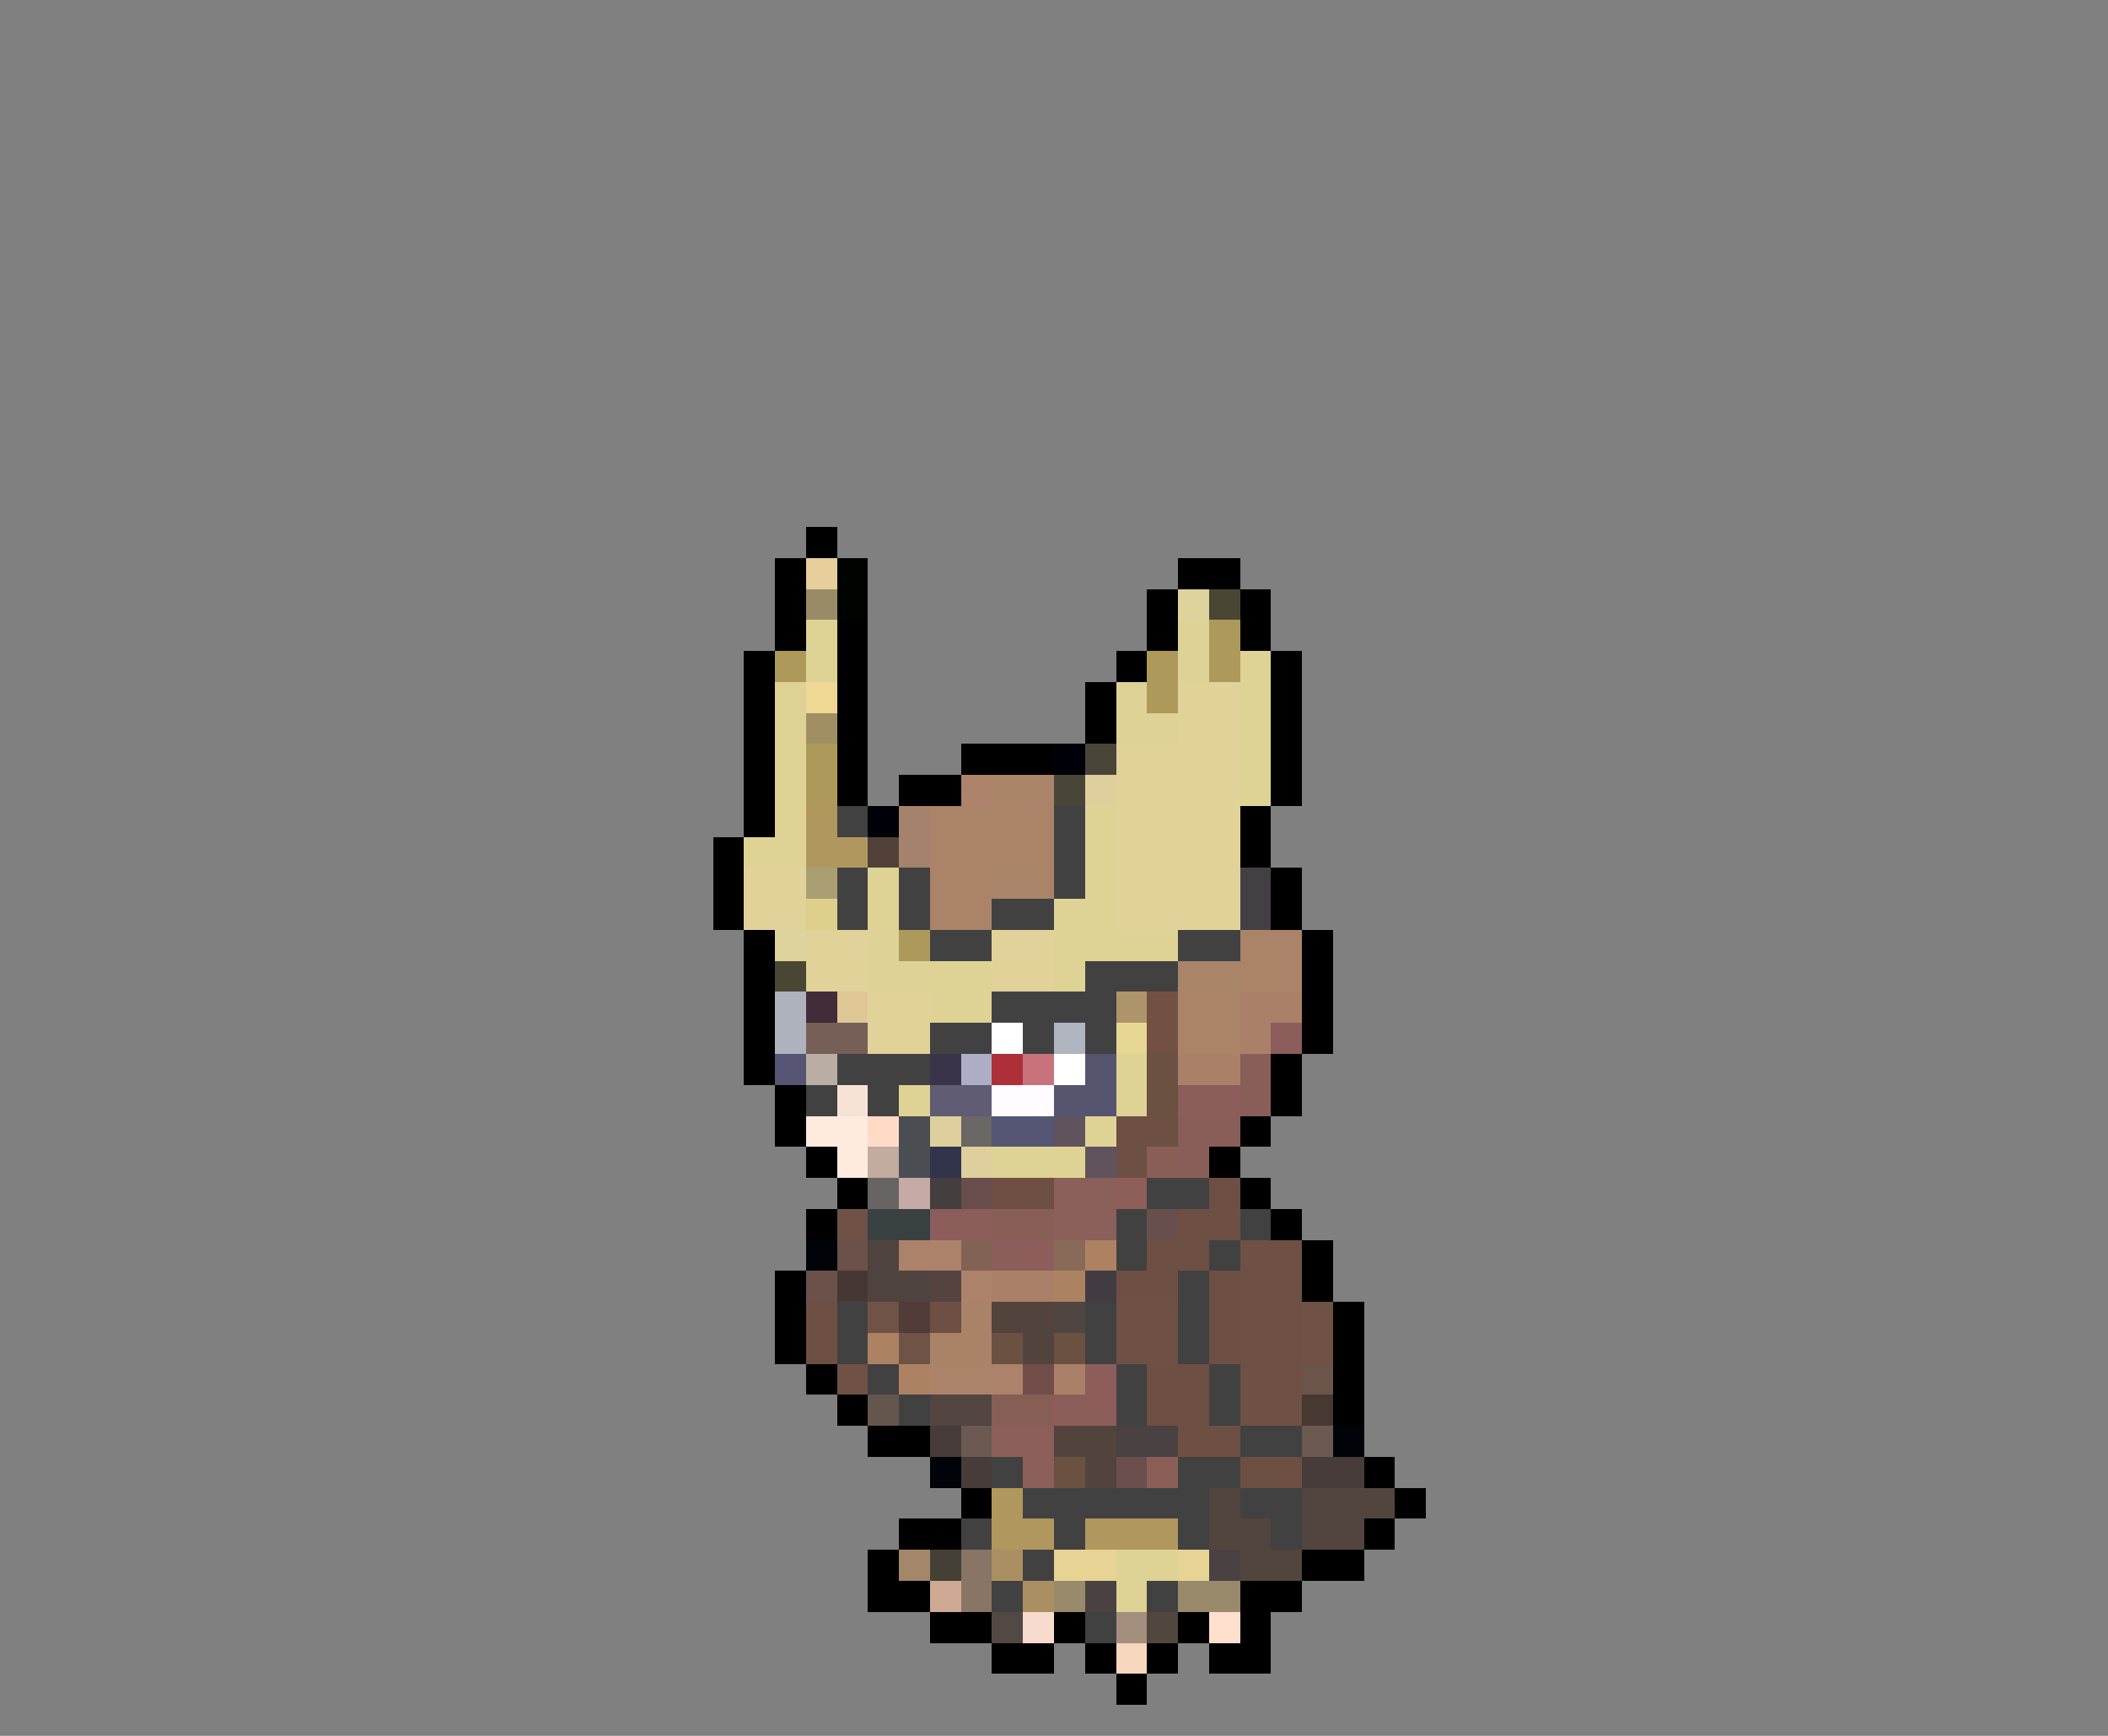 <svg xmlns="http://www.w3.org/2000/svg" viewBox="0 -0.5 68 56" shape-rendering="crispEdges">
<rect x="0" y="-0.5" width="68" height="56" fill="#808080" stroke="none"/>
<path stroke="#000000" d="M26 17h1M25 18h1M38 18h2M25 19h1M37 19h1M40 19h1M25 20h1M27 20h1M37 20h1M40 20h1M24 21h1M27 21h1M36 21h1M41 21h1M24 22h1M27 22h1M35 22h1M41 22h1M24 23h1M27 23h1M35 23h1M41 23h1M24 24h1M27 24h1M31 24h3M41 24h1M24 25h1M27 25h1M29 25h2M41 25h1M24 26h1M40 26h1M23 27h1M40 27h1M23 28h1M41 28h1M23 29h1M41 29h1M24 30h1M42 30h1M24 31h1M42 31h1M24 32h1M42 32h1M24 33h1M42 33h1M24 34h1M41 34h1M25 35h1M41 35h1M25 36h1M40 36h1M26 37h1M39 37h1M27 38h1M40 38h1M26 39h1M41 39h1M42 40h1M25 41h1M42 41h1M25 42h1M43 42h1M25 43h1M43 43h1M26 44h1M43 44h1M27 45h1M43 45h1M28 46h2M44 47h1M31 48h1M45 48h1M29 49h2M44 49h1M28 50h1M42 50h2M28 51h2M40 51h2M30 52h2M34 52h1M38 52h1M40 52h1M32 53h2M35 53h1M37 53h1M39 53h2M36 54h1" />
<path stroke="#e7cf9c" d="M26 18h1" />
<path stroke="#000400" d="M27 18h1M27 19h1" />
<path stroke="#9a8b68" d="M26 19h1" />
<path stroke="#ded39c" d="M38 19h1M25 30h1" />
<path stroke="#4a4634" d="M39 19h1M25 31h1" />
<path stroke="#ded394" d="M26 20h1M26 21h1M40 21h1M25 22h1M40 22h1M25 23h1M40 23h1M25 24h1M40 24h1M25 25h1M40 25h1M25 26h1M35 26h1M24 27h2M35 27h1M28 28h1M35 28h1M28 29h1M34 29h2M34 30h4M30 31h2M34 31h1M30 32h2M36 34h1M29 35h1M36 35h1M35 36h1M32 37h3M36 50h2M36 51h1" />
<path stroke="#ded296" d="M38 20h1M38 21h1M36 22h1M36 23h2M28 30h1M28 31h2" />
<path stroke="#ad9a5a" d="M39 20h1M25 21h1M37 21h1M39 21h1M37 22h1M26 24h1M26 25h1M29 30h1" />
<path stroke="#efd794" d="M26 22h1" />
<path stroke="#e1d299" d="M38 22h2M38 23h2M36 24h4M36 25h4M36 26h4M36 27h4M24 28h2M36 28h4M24 29h2M36 29h4M26 30h2M32 30h2M26 31h2M32 31h2M28 32h2M28 33h2" />
<path stroke="#9f8f62" d="M26 23h1" />
<path stroke="#000008" d="M34 24h1M28 26h1" />
<path stroke="#4a4539" d="M35 24h1M34 25h1" />
<path stroke="#ad826b" d="M31 25h1M29 40h2M31 41h1M32 44h1" />
<path stroke="#aa8468" d="M32 25h2M32 28h2M38 31h2" />
<path stroke="#decf9c" d="M35 25h1M30 36h1M31 37h1" />
<path stroke="#b0975d" d="M26 26h1M26 27h2M32 48h1M32 49h2M35 49h3" />
<path stroke="#424142" d="M27 26h1M34 26h1M34 27h1M27 28h1M29 28h1M34 28h1M27 29h1M29 29h1M32 29h2M30 30h2M38 30h2M35 31h3M32 32h4M30 33h2M33 33h1M35 33h1M27 34h3M26 35h1M28 35h1M37 38h2M36 39h1M40 39h1M36 40h1M39 40h1M38 41h1M27 42h1M35 42h1M38 42h1M27 43h1M35 43h1M38 43h1M28 44h1M36 44h1M39 44h1M29 45h1M36 45h1M39 45h1M40 46h2M32 47h1M38 47h2M33 48h6M40 48h2M31 49h1M34 49h1M38 49h1M41 49h1M33 50h1M32 51h1M37 51h1M35 52h1" />
<path stroke="#a5826b" d="M29 26h1M29 27h1" />
<path stroke="#aa8368" d="M30 26h4M30 27h4M30 28h2M30 29h2M40 30h2M40 31h2M38 32h2M38 33h2M30 44h2" />
<path stroke="#524139" d="M28 27h1" />
<path stroke="#aa9f73" d="M26 28h1" />
<path stroke="#424042" d="M40 28h1M40 29h1" />
<path stroke="#decf8c" d="M26 29h1" />
<path stroke="#adb2bd" d="M25 32h1M25 33h1" />
<path stroke="#422c39" d="M26 32h1" />
<path stroke="#dec794" d="M27 32h1" />
<path stroke="#ad946b" d="M36 32h1" />
<path stroke="#735142" d="M37 32h1M37 33h1" />
<path stroke="#aa8168" d="M40 32h2M40 33h1M38 34h2M32 41h2M34 44h1" />
<path stroke="#765f57" d="M26 33h2" />
<path stroke="#ffffff" d="M32 33h1M34 34h1" />
<path stroke="#b0b5c0" d="M34 33h1" />
<path stroke="#e7d794" d="M36 33h1" />
<path stroke="#8c5d5a" d="M41 33h1M38 35h2M30 39h2M32 40h2M35 44h1M34 45h2" />
<path stroke="#565573" d="M25 34h1" />
<path stroke="#baada4" d="M26 34h1" />
<path stroke="#39344a" d="M30 34h1" />
<path stroke="#adaec6" d="M31 34h1" />
<path stroke="#ad3039" d="M32 34h1" />
<path stroke="#c8737b" d="M33 34h1" />
<path stroke="#555570" d="M35 34h1M34 35h2" />
<path stroke="#6b5142" d="M37 34h1M37 35h1M32 43h1M34 43h1M34 47h1" />
<path stroke="#895e58" d="M40 34h1M40 35h1M38 36h2M38 37h1" />
<path stroke="#f7e3d6" d="M27 35h1" />
<path stroke="#5f5c73" d="M30 35h2" />
<path stroke="#fffbff" d="M32 35h2" />
<path stroke="#ffebde" d="M26 36h2M27 37h1" />
<path stroke="#ffdbc6" d="M28 36h1" />
<path stroke="#4a4d52" d="M29 36h1M29 37h1" />
<path stroke="#6a6765" d="M31 36h1" />
<path stroke="#545673" d="M32 36h2" />
<path stroke="#60535d" d="M34 36h1M35 37h1" />
<path stroke="#6d4f44" d="M36 36h2M36 37h1M32 38h2M30 42h1" />
<path stroke="#c2ab9f" d="M28 37h1" />
<path stroke="#31344a" d="M30 37h1" />
<path stroke="#895e57" d="M37 37h1M32 39h2" />
<path stroke="#686463" d="M28 38h1" />
<path stroke="#c6aaa5" d="M29 38h1" />
<path stroke="#443f3e" d="M30 38h1" />
<path stroke="#684e4c" d="M31 38h1" />
<path stroke="#8b5f5a" d="M34 38h2M34 39h2" />
<path stroke="#8e5e58" d="M36 38h1" />
<path stroke="#6e4f44" d="M39 38h1M38 39h2M37 40h2M36 41h2M39 41h1M26 42h1M39 42h1M26 43h1M39 43h1M37 44h2M37 45h2M38 46h2M40 47h2" />
<path stroke="#6f5146" d="M27 39h1M42 42h1M42 43h1M27 44h1" />
<path stroke="#394142" d="M28 39h2" />
<path stroke="#684f4d" d="M37 39h1" />
<path stroke="#000408" d="M26 40h1M43 46h1M30 47h1" />
<path stroke="#6b514a" d="M27 40h1M26 41h1" />
<path stroke="#4f433f" d="M28 40h1M28 41h2" />
<path stroke="#816255" d="M31 40h1" />
<path stroke="#896a58" d="M34 40h1" />
<path stroke="#ad8263" d="M35 40h1M34 41h1M28 43h1M29 44h1" />
<path stroke="#6e5044" d="M40 40h2M40 41h2M36 42h2M40 42h2M36 43h2M40 43h2M40 44h2M40 45h2" />
<path stroke="#473734" d="M27 41h1" />
<path stroke="#55433f" d="M30 41h1" />
<path stroke="#423c42" d="M35 41h1" />
<path stroke="#705347" d="M28 42h1M29 43h1" />
<path stroke="#523c39" d="M29 42h1" />
<path stroke="#aa8268" d="M31 42h1M30 43h2" />
<path stroke="#52443d" d="M32 42h2M33 43h1M34 46h2M35 47h1" />
<path stroke="#4f4642" d="M34 42h1" />
<path stroke="#734d4a" d="M33 44h1" />
<path stroke="#6b554a" d="M42 44h1" />
<path stroke="#65564d" d="M28 45h1" />
<path stroke="#524542" d="M30 45h2" />
<path stroke="#865e55" d="M32 45h2" />
<path stroke="#473831" d="M42 45h1" />
<path stroke="#473c39" d="M30 46h1M31 47h1M42 47h2" />
<path stroke="#6b5952" d="M31 46h1M42 46h1" />
<path stroke="#8c5f5a" d="M32 46h2M33 47h1" />
<path stroke="#4a4142" d="M36 46h2M39 50h1M35 51h1" />
<path stroke="#6b4f4d" d="M36 47h1" />
<path stroke="#8c5e58" d="M37 47h1" />
<path stroke="#52453d" d="M39 48h1M44 48h1M39 49h2M40 50h2" />
<path stroke="#52443e" d="M42 48h2M42 49h2" />
<path stroke="#a48768" d="M29 50h1" />
<path stroke="#444036" d="M30 50h1" />
<path stroke="#897565" d="M31 50h1M31 51h1" />
<path stroke="#aa8f62" d="M32 50h1M33 51h1" />
<path stroke="#e7d394" d="M34 50h2M38 50h1" />
<path stroke="#ceaa94" d="M30 51h1" />
<path stroke="#988a6b" d="M34 51h1M38 51h2" />
<path stroke="#524944" d="M32 52h1" />
<path stroke="#f7dbce" d="M33 52h1" />
<path stroke="#a48f7e" d="M36 52h1" />
<path stroke="#52473f" d="M37 52h1" />
<path stroke="#ffdfce" d="M39 52h1" />
<path stroke="#f7d7bd" d="M36 53h1" />
</svg>